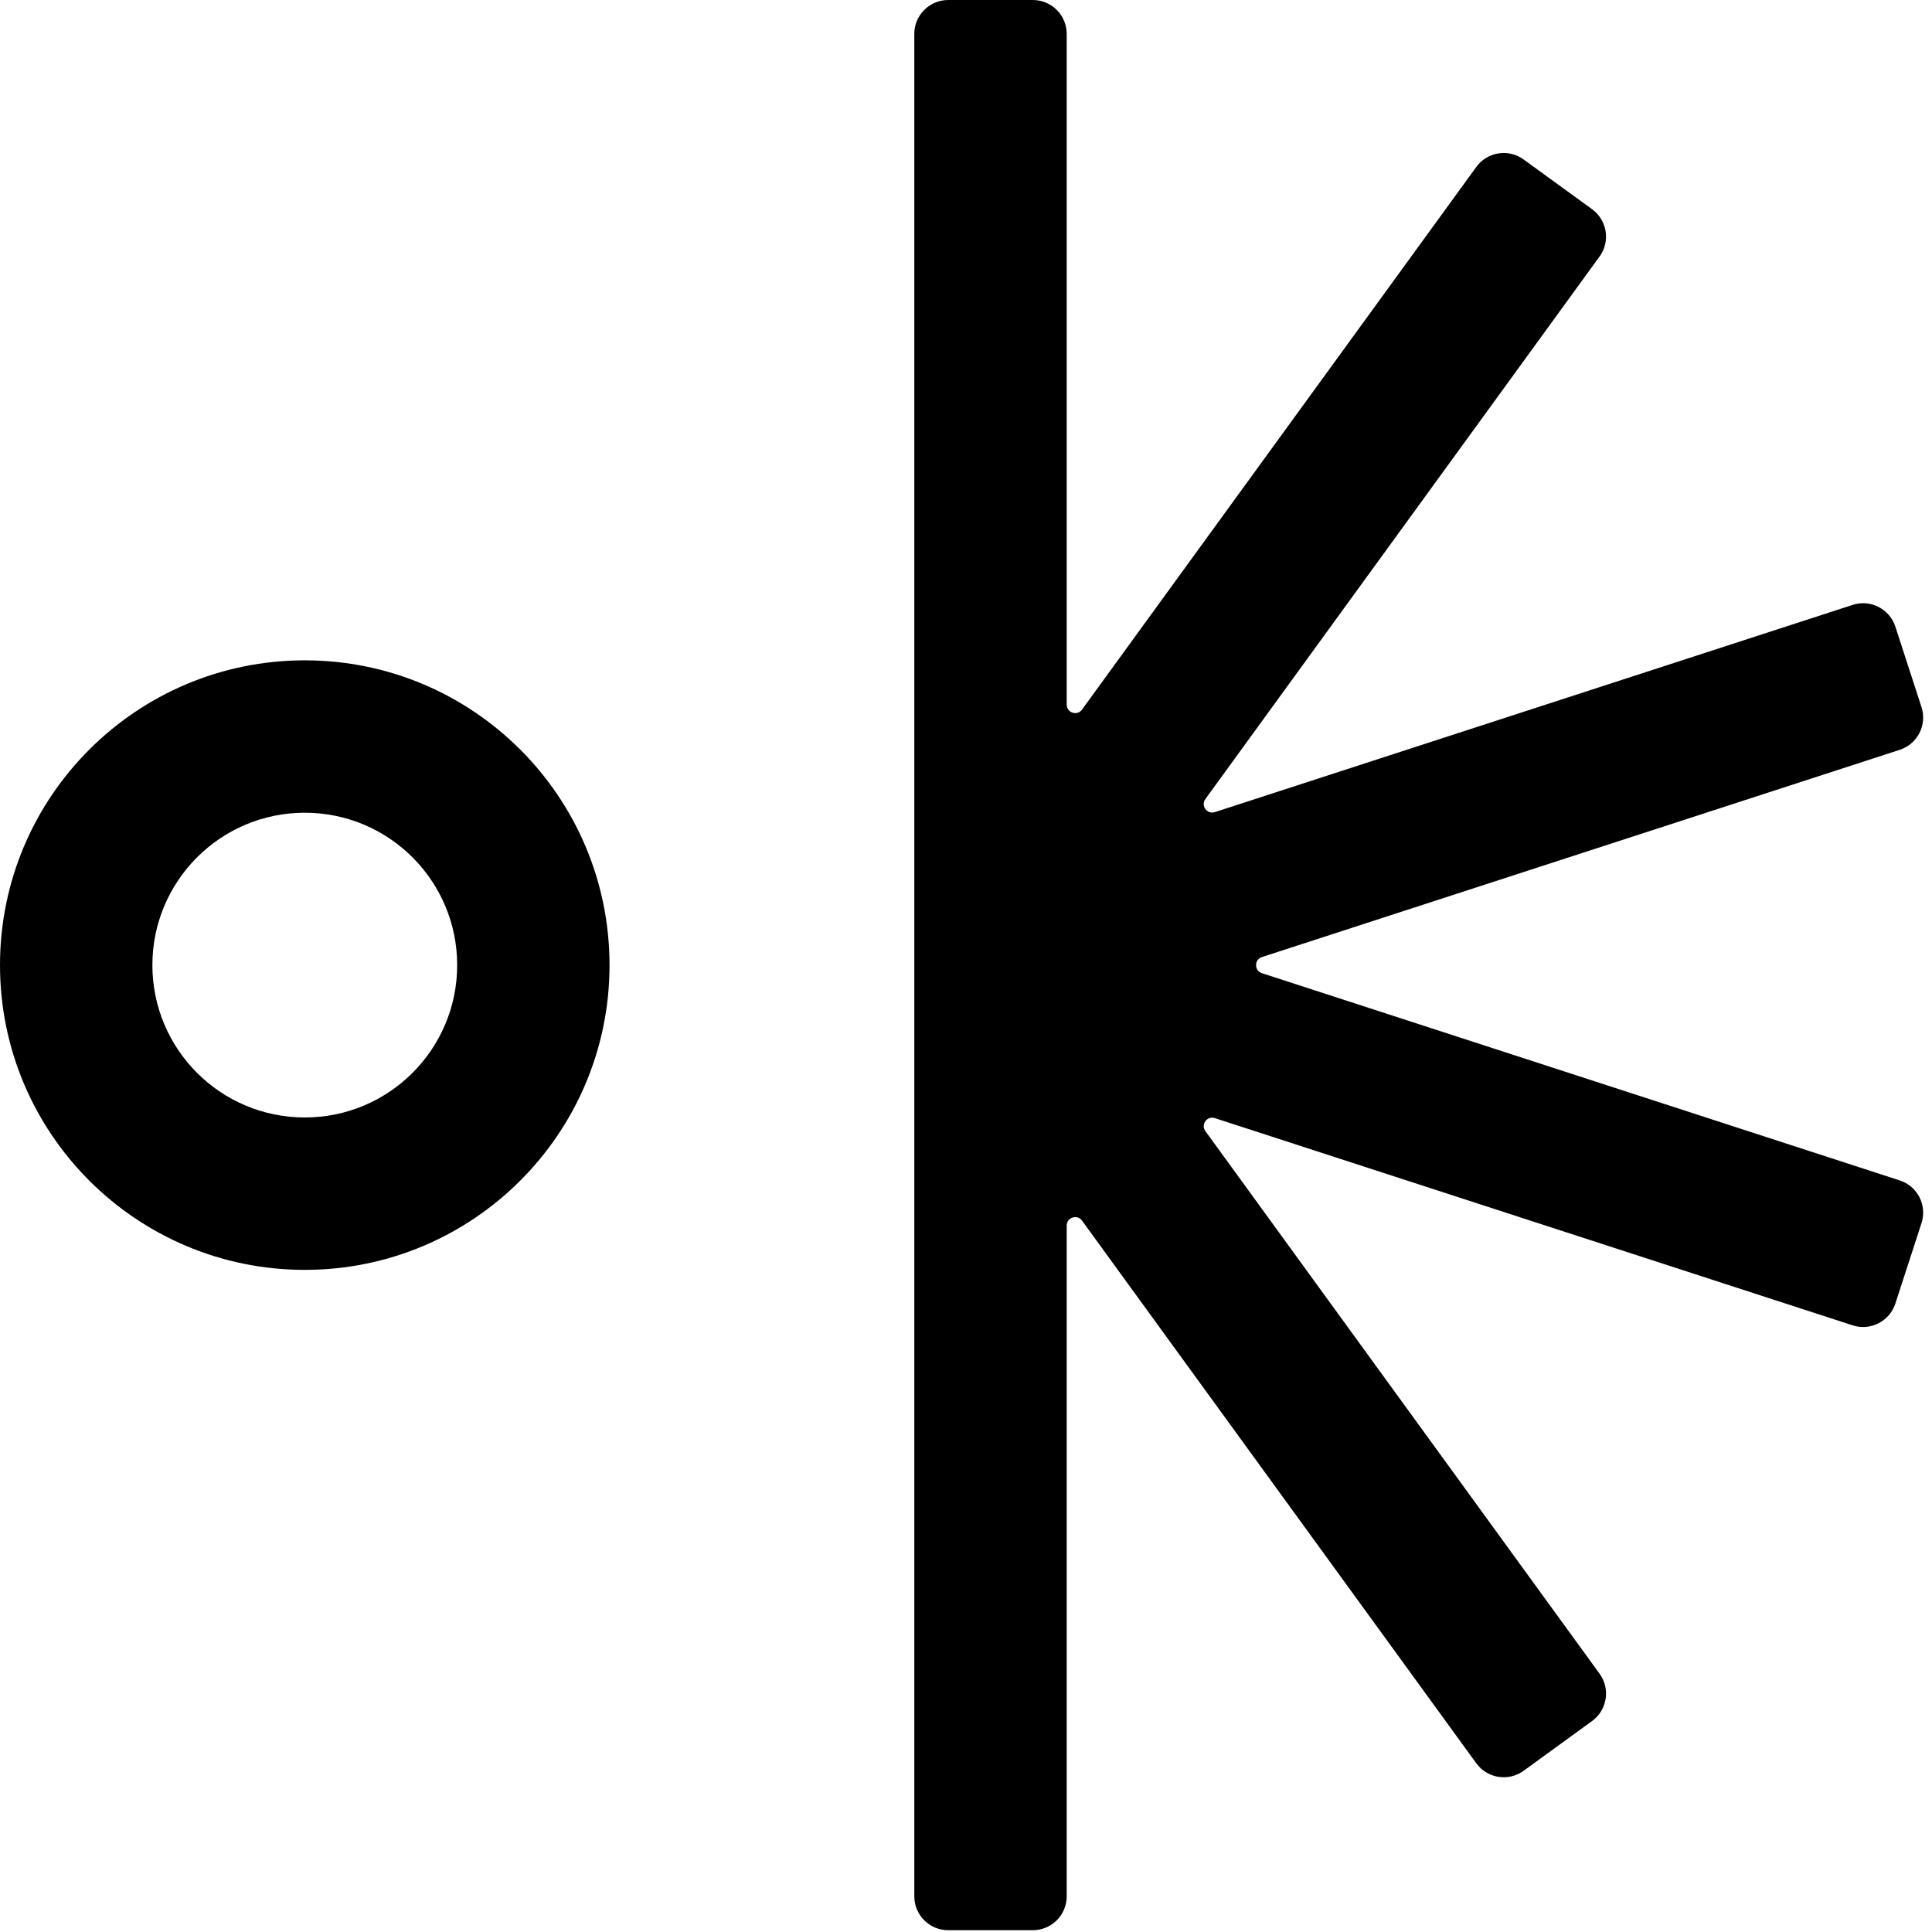 <svg xmlns="http://www.w3.org/2000/svg" width="100%" viewBox="0 0 57 57"><path fill-rule="evenodd" clip-rule="evenodd" d="M8.992 32.969C11.475 32.969 13.488 30.957 13.488 28.474C13.488 25.991 11.475 23.978 8.992 23.978C6.509 23.978 4.496 25.991 4.496 28.474C4.496 30.957 6.509 32.969 8.992 32.969ZM8.992 37.465C13.958 37.465 17.983 33.44 17.983 28.474C17.983 23.508 13.958 19.482 8.992 19.482C4.026 19.482 0 23.508 0 28.474C0 33.44 4.026 37.465 8.992 37.465Z" fill="currentColor" fill-opacity="1.0"/><path fill-rule="evenodd" clip-rule="evenodd" d="M26.975 1C26.975 0.448 27.423 0 27.975 0H30.471C31.023 0 31.471 0.448 31.471 1V20.788C31.471 21.03 31.781 21.131 31.923 20.935L43.555 4.926C43.879 4.479 44.505 4.38 44.951 4.705L46.971 6.172C47.417 6.496 47.517 7.122 47.192 7.568L35.562 23.575C35.42 23.771 35.611 24.035 35.842 23.96L54.659 17.846C55.184 17.675 55.748 17.963 55.919 18.488L56.69 20.862C56.861 21.387 56.573 21.951 56.048 22.122L37.231 28.236C37 28.311 37 28.637 37.231 28.712L56.048 34.826C56.573 34.996 56.861 35.56 56.69 36.086L55.919 38.459C55.748 38.985 55.184 39.272 54.659 39.102L35.842 32.988C35.612 32.913 35.42 33.176 35.563 33.372L47.192 49.379C47.517 49.826 47.418 50.451 46.971 50.776L44.952 52.243C44.505 52.568 43.88 52.469 43.555 52.022L31.923 36.012C31.781 35.816 31.471 35.917 31.471 36.159V55.947C31.471 56.5 31.023 56.947 30.471 56.947H27.975C27.423 56.947 26.975 56.5 26.975 55.947V1Z" fill="currentColor" fill-opacity="1.0"/></svg>